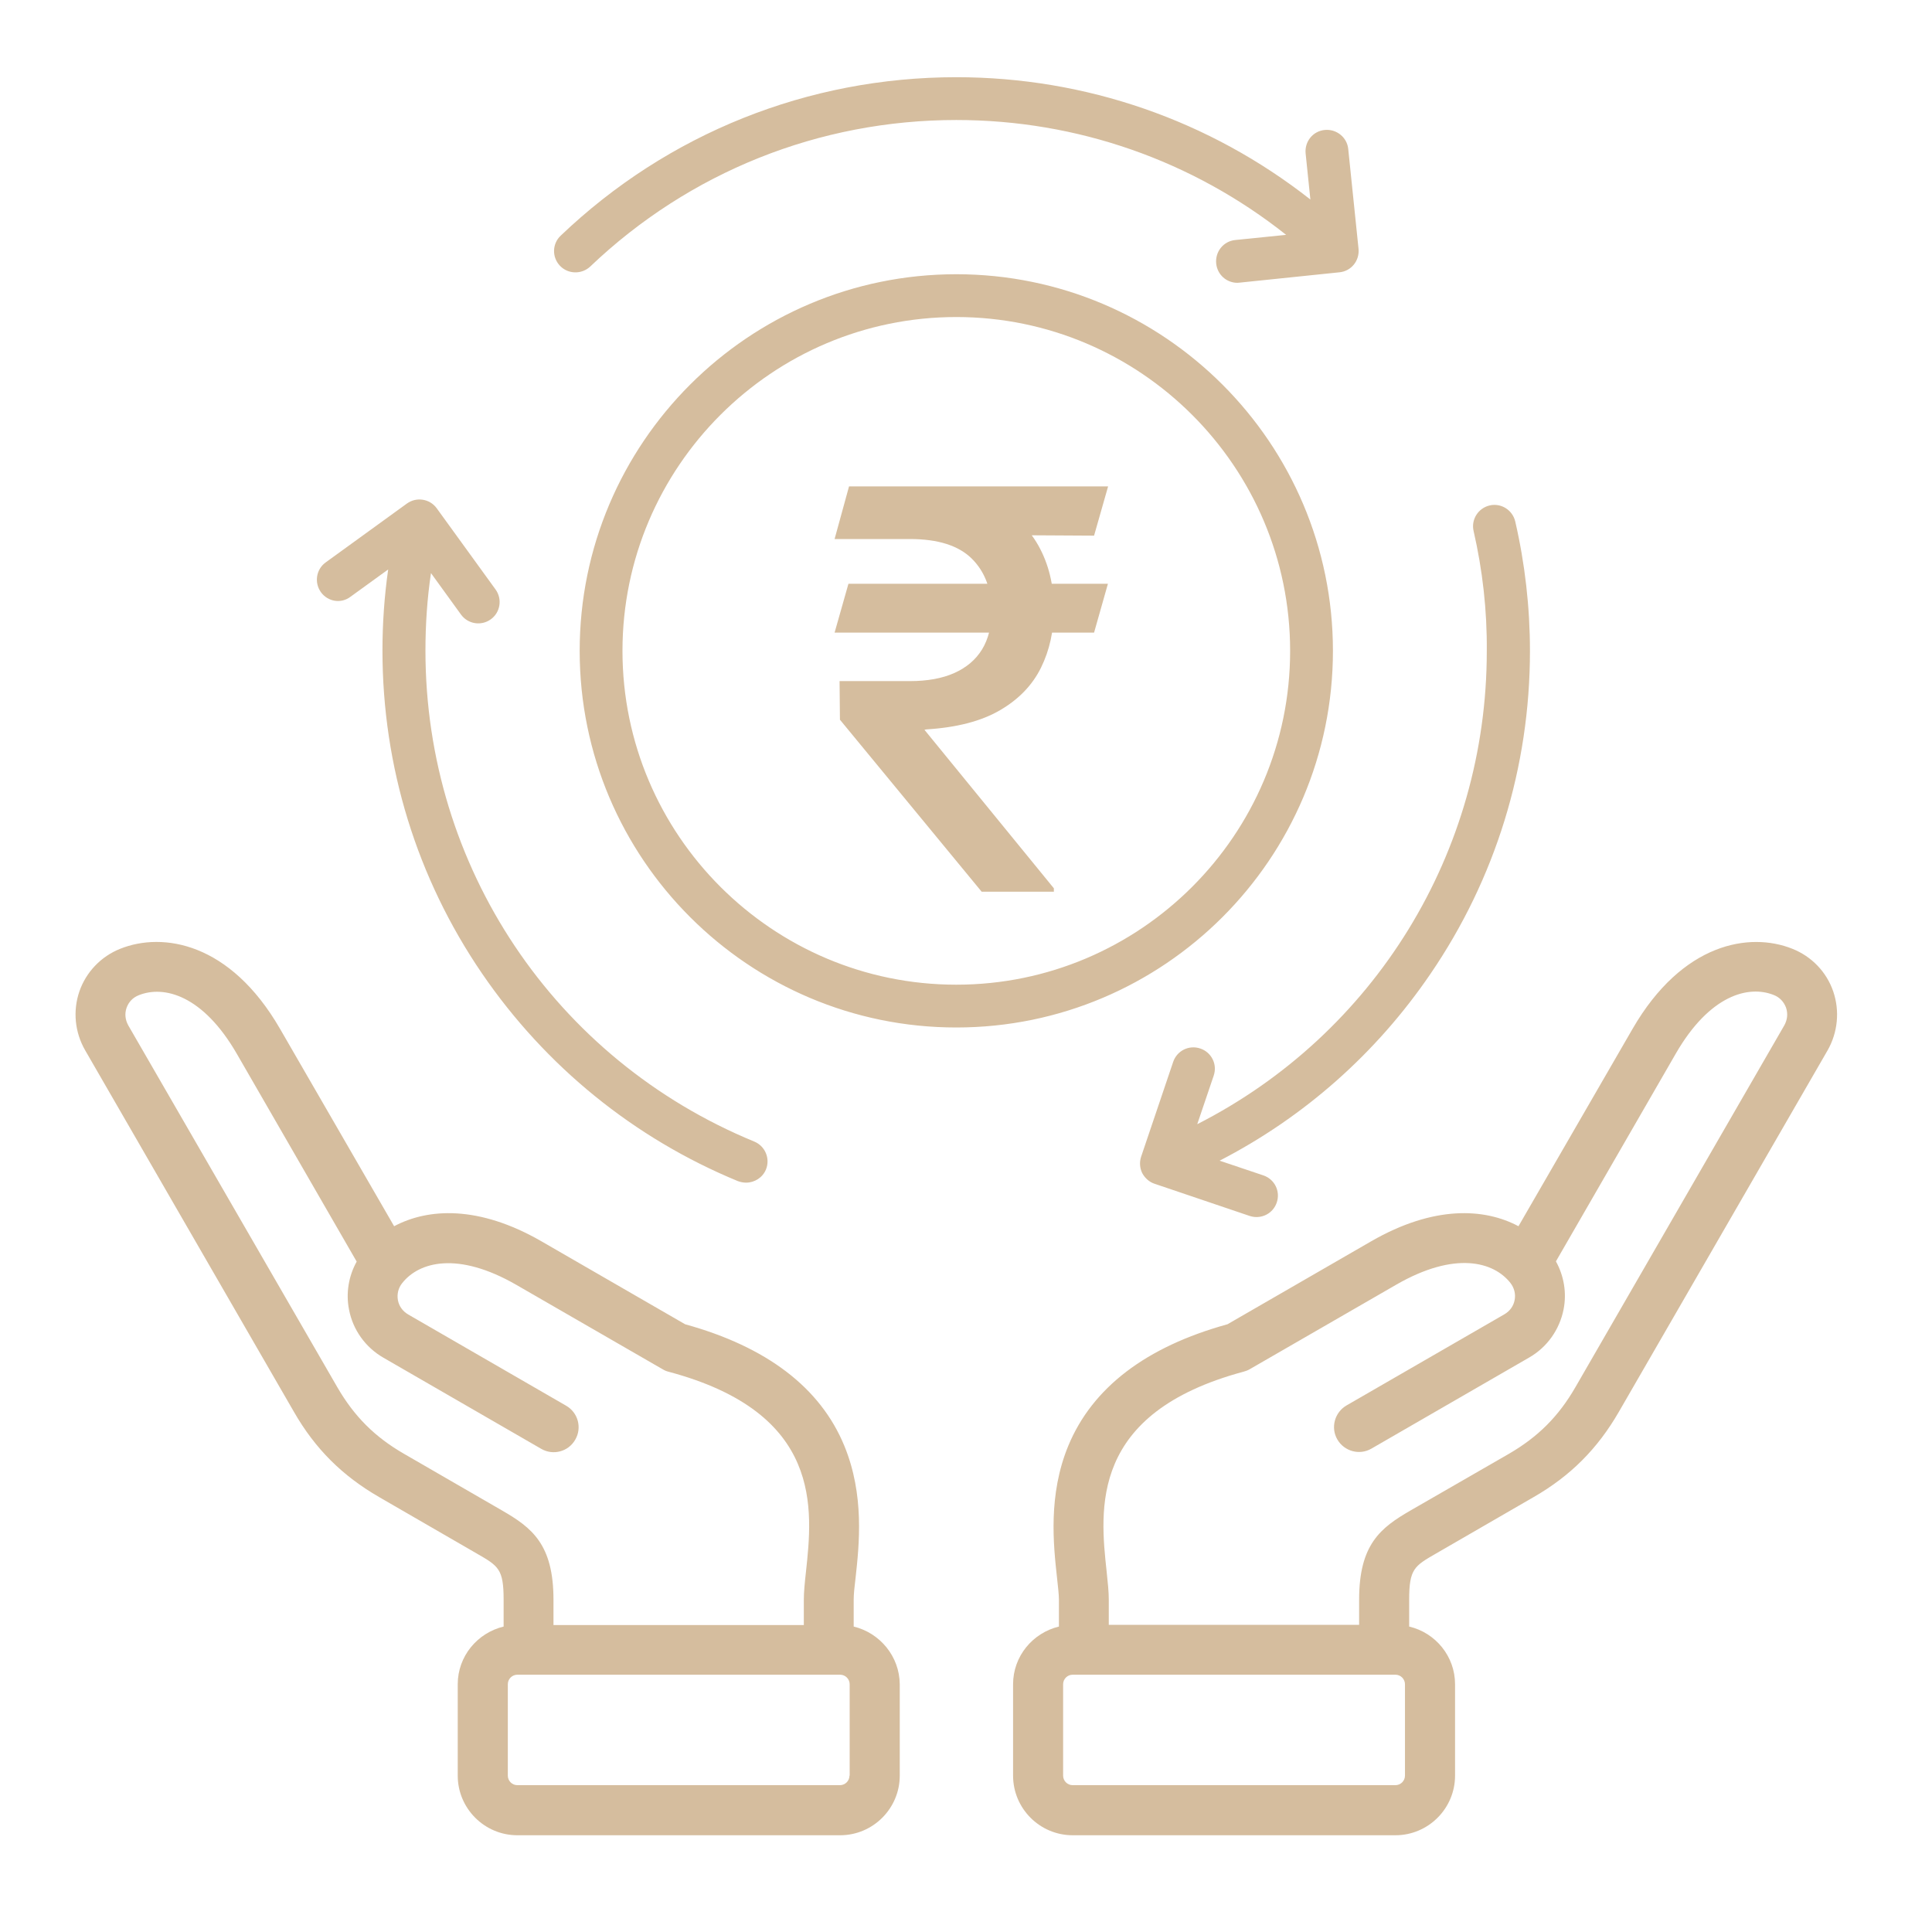 <svg width="52" height="52" viewBox="0 0 52 52" fill="none" xmlns="http://www.w3.org/2000/svg">
<path d="M49.341 26.683C49.161 26.159 48.76 25.742 48.24 25.536C47.093 25.078 45.283 25.372 43.941 27.691L40.87 33.004C39.955 32.516 38.592 32.438 36.905 33.41L33.037 35.643C30.841 36.249 29.401 37.35 28.753 38.914C28.208 40.236 28.352 41.573 28.449 42.457C28.475 42.704 28.501 42.915 28.501 43.054L28.501 43.779C27.796 43.949 27.267 44.576 27.267 45.332L27.267 47.791C27.267 48.675 27.986 49.396 28.871 49.396L37.558 49.396C38.443 49.396 39.163 48.675 39.163 47.791L39.163 45.332C39.163 44.576 38.633 43.944 37.928 43.779L37.928 43.054C37.928 42.231 38.067 42.149 38.648 41.815L41.282 40.292C42.274 39.721 42.999 38.991 43.57 38.003L49.192 28.267C49.465 27.784 49.521 27.208 49.341 26.683ZM37.815 47.791C37.815 47.935 37.697 48.048 37.558 48.048L28.871 48.048C28.727 48.048 28.614 47.93 28.614 47.791L28.614 45.332C28.614 45.188 28.732 45.075 28.871 45.075L37.558 45.075C37.702 45.075 37.815 45.194 37.815 45.332L37.815 47.791ZM48.024 27.599L42.403 37.335C41.95 38.122 41.395 38.677 40.603 39.135L37.969 40.652C37.157 41.12 36.581 41.568 36.581 43.054L36.581 43.733L29.843 43.733L29.843 43.054C29.843 42.843 29.817 42.596 29.787 42.313C29.602 40.611 29.324 38.034 33.474 36.918C33.531 36.903 33.587 36.882 33.639 36.851L37.579 34.578C39.157 33.668 40.202 33.956 40.654 34.532C40.757 34.665 40.798 34.83 40.767 34.989C40.736 35.154 40.639 35.288 40.49 35.375L36.241 37.828C35.922 38.014 35.809 38.425 35.995 38.744C36.18 39.063 36.591 39.176 36.91 38.991L41.158 36.538C41.642 36.26 41.976 35.787 42.084 35.242C42.172 34.799 42.094 34.341 41.878 33.95L45.103 28.36C46.013 26.781 47.063 26.508 47.742 26.781C47.901 26.843 48.014 26.966 48.071 27.12C48.127 27.285 48.107 27.45 48.024 27.599ZM22.977 43.779L22.977 43.054C22.977 42.915 22.998 42.704 23.029 42.457C23.126 41.573 23.27 40.236 22.725 38.914C22.082 37.35 20.637 36.249 18.441 35.643L14.573 33.41C12.886 32.438 11.523 32.516 10.608 33.004L7.537 27.691C6.195 25.366 4.384 25.078 3.237 25.536C2.718 25.742 2.317 26.164 2.137 26.683C1.957 27.208 2.013 27.784 2.291 28.267L7.913 38.003C8.483 38.996 9.214 39.721 10.201 40.292L12.835 41.815C13.416 42.149 13.555 42.231 13.555 43.054L13.555 43.779C12.85 43.949 12.32 44.576 12.32 45.332L12.32 47.791C12.32 48.675 13.04 49.396 13.925 49.396L22.612 49.396C23.497 49.396 24.217 48.675 24.217 47.791L24.217 45.332C24.211 44.581 23.682 43.949 22.977 43.779ZM13.508 40.652L10.875 39.13C10.088 38.677 9.533 38.122 9.075 37.33L3.453 27.599C3.371 27.45 3.351 27.285 3.407 27.125C3.464 26.966 3.577 26.848 3.736 26.786C4.415 26.514 5.464 26.786 6.375 28.365L9.6 33.956C9.384 34.347 9.306 34.804 9.394 35.247C9.497 35.792 9.836 36.265 10.32 36.543L14.568 38.996C14.887 39.181 15.298 39.073 15.483 38.749C15.669 38.43 15.56 38.019 15.236 37.834L10.988 35.38C10.839 35.293 10.741 35.159 10.71 34.995C10.68 34.83 10.721 34.665 10.824 34.537C11.276 33.961 12.32 33.673 13.899 34.583L17.839 36.856C17.89 36.887 17.942 36.908 18.004 36.923C22.154 38.034 21.876 40.611 21.691 42.319C21.66 42.601 21.635 42.848 21.635 43.059L21.635 43.738L14.897 43.738L14.897 43.059C14.897 41.568 14.321 41.12 13.508 40.652ZM22.864 47.791C22.864 47.935 22.746 48.048 22.607 48.048L13.925 48.048C13.781 48.048 13.668 47.93 13.668 47.791L13.668 45.332C13.668 45.188 13.786 45.075 13.925 45.075L22.612 45.075C22.756 45.075 22.869 45.194 22.869 45.332L22.869 47.791L22.864 47.791ZM8.638 15.939C8.453 15.682 8.509 15.322 8.766 15.137L10.952 13.553C11.209 13.367 11.569 13.424 11.755 13.681L13.339 15.867C13.524 16.124 13.467 16.484 13.21 16.669C12.953 16.855 12.593 16.798 12.408 16.541L11.6 15.425C11.497 16.114 11.451 16.813 11.451 17.513C11.451 23.325 14.923 28.514 20.303 30.726C20.596 30.849 20.735 31.183 20.616 31.477C20.524 31.698 20.308 31.831 20.081 31.831C20.009 31.831 19.932 31.816 19.86 31.79C17.067 30.638 14.686 28.704 12.973 26.2C11.22 23.633 10.294 20.63 10.294 17.508C10.294 16.777 10.345 16.047 10.448 15.327L9.44 16.057C9.183 16.258 8.823 16.196 8.638 15.939ZM39.662 14.293C39.59 13.985 39.785 13.676 40.094 13.604C40.402 13.532 40.711 13.727 40.783 14.036C41.045 15.173 41.179 16.345 41.179 17.523C41.179 20.64 40.253 23.649 38.499 26.215C37.044 28.35 35.1 30.067 32.826 31.24L34.004 31.636C34.307 31.739 34.467 32.063 34.364 32.366C34.282 32.608 34.061 32.757 33.819 32.757C33.757 32.757 33.696 32.747 33.634 32.727L31.078 31.862C30.934 31.816 30.815 31.708 30.743 31.574C30.676 31.436 30.666 31.281 30.712 31.137L31.576 28.581C31.679 28.278 32.003 28.118 32.307 28.221C32.61 28.324 32.77 28.648 32.667 28.951L32.224 30.258C36.992 27.83 40.017 22.949 40.017 17.528C40.027 16.428 39.903 15.342 39.662 14.293ZM15.072 7.154C14.851 6.923 14.861 6.558 15.092 6.342C17.973 3.59 21.753 2.078 25.739 2.078C29.226 2.078 32.559 3.24 35.269 5.37L35.141 4.13C35.11 3.811 35.336 3.529 35.655 3.498C35.969 3.467 36.257 3.693 36.288 4.012L36.565 6.697C36.596 7.016 36.37 7.298 36.051 7.329L33.366 7.607C33.346 7.607 33.325 7.612 33.305 7.612C33.011 7.612 32.764 7.391 32.734 7.093C32.703 6.774 32.929 6.491 33.248 6.46L34.616 6.321C32.096 4.321 28.989 3.23 25.739 3.23C22.051 3.23 18.554 4.629 15.885 7.175C15.653 7.391 15.288 7.381 15.072 7.154ZM35.876 17.518C35.876 11.927 31.33 7.381 25.739 7.381C20.148 7.381 15.602 11.927 15.602 17.518C15.602 23.109 20.148 27.655 25.739 27.655C31.33 27.655 35.876 23.109 35.876 17.518ZM25.739 26.503C20.786 26.503 16.754 22.471 16.754 17.518C16.754 12.565 20.786 8.533 25.739 8.533C30.692 8.533 34.724 12.565 34.724 17.518C34.724 22.471 30.692 26.503 25.739 26.503Z" fill="#D5BD9E"/>
<path d="M29.82 15.712L29.447 17.027L22.463 17.027L22.836 15.712L29.82 15.712ZM26.421 24L22.607 19.371L22.597 18.332L24.488 18.332C24.96 18.332 25.359 18.26 25.686 18.114C26.013 17.968 26.261 17.757 26.432 17.48C26.602 17.2 26.688 16.859 26.688 16.457C26.688 15.861 26.51 15.387 26.155 15.035C25.8 14.684 25.244 14.508 24.488 14.508L22.463 14.508L22.852 13.091L24.488 13.091C25.368 13.091 26.095 13.231 26.666 13.512C27.238 13.792 27.664 14.181 27.945 14.678C28.225 15.175 28.365 15.749 28.365 16.399C28.365 16.978 28.25 17.501 28.019 17.97C27.788 18.439 27.421 18.821 26.916 19.115C26.412 19.41 25.75 19.582 24.93 19.632L24.882 19.643L28.365 23.909L28.365 24L26.421 24ZM29.825 13.091L29.447 14.417L23.864 14.385L24.242 13.091L29.825 13.091Z" fill="#D5BD9E"/>
</svg>
